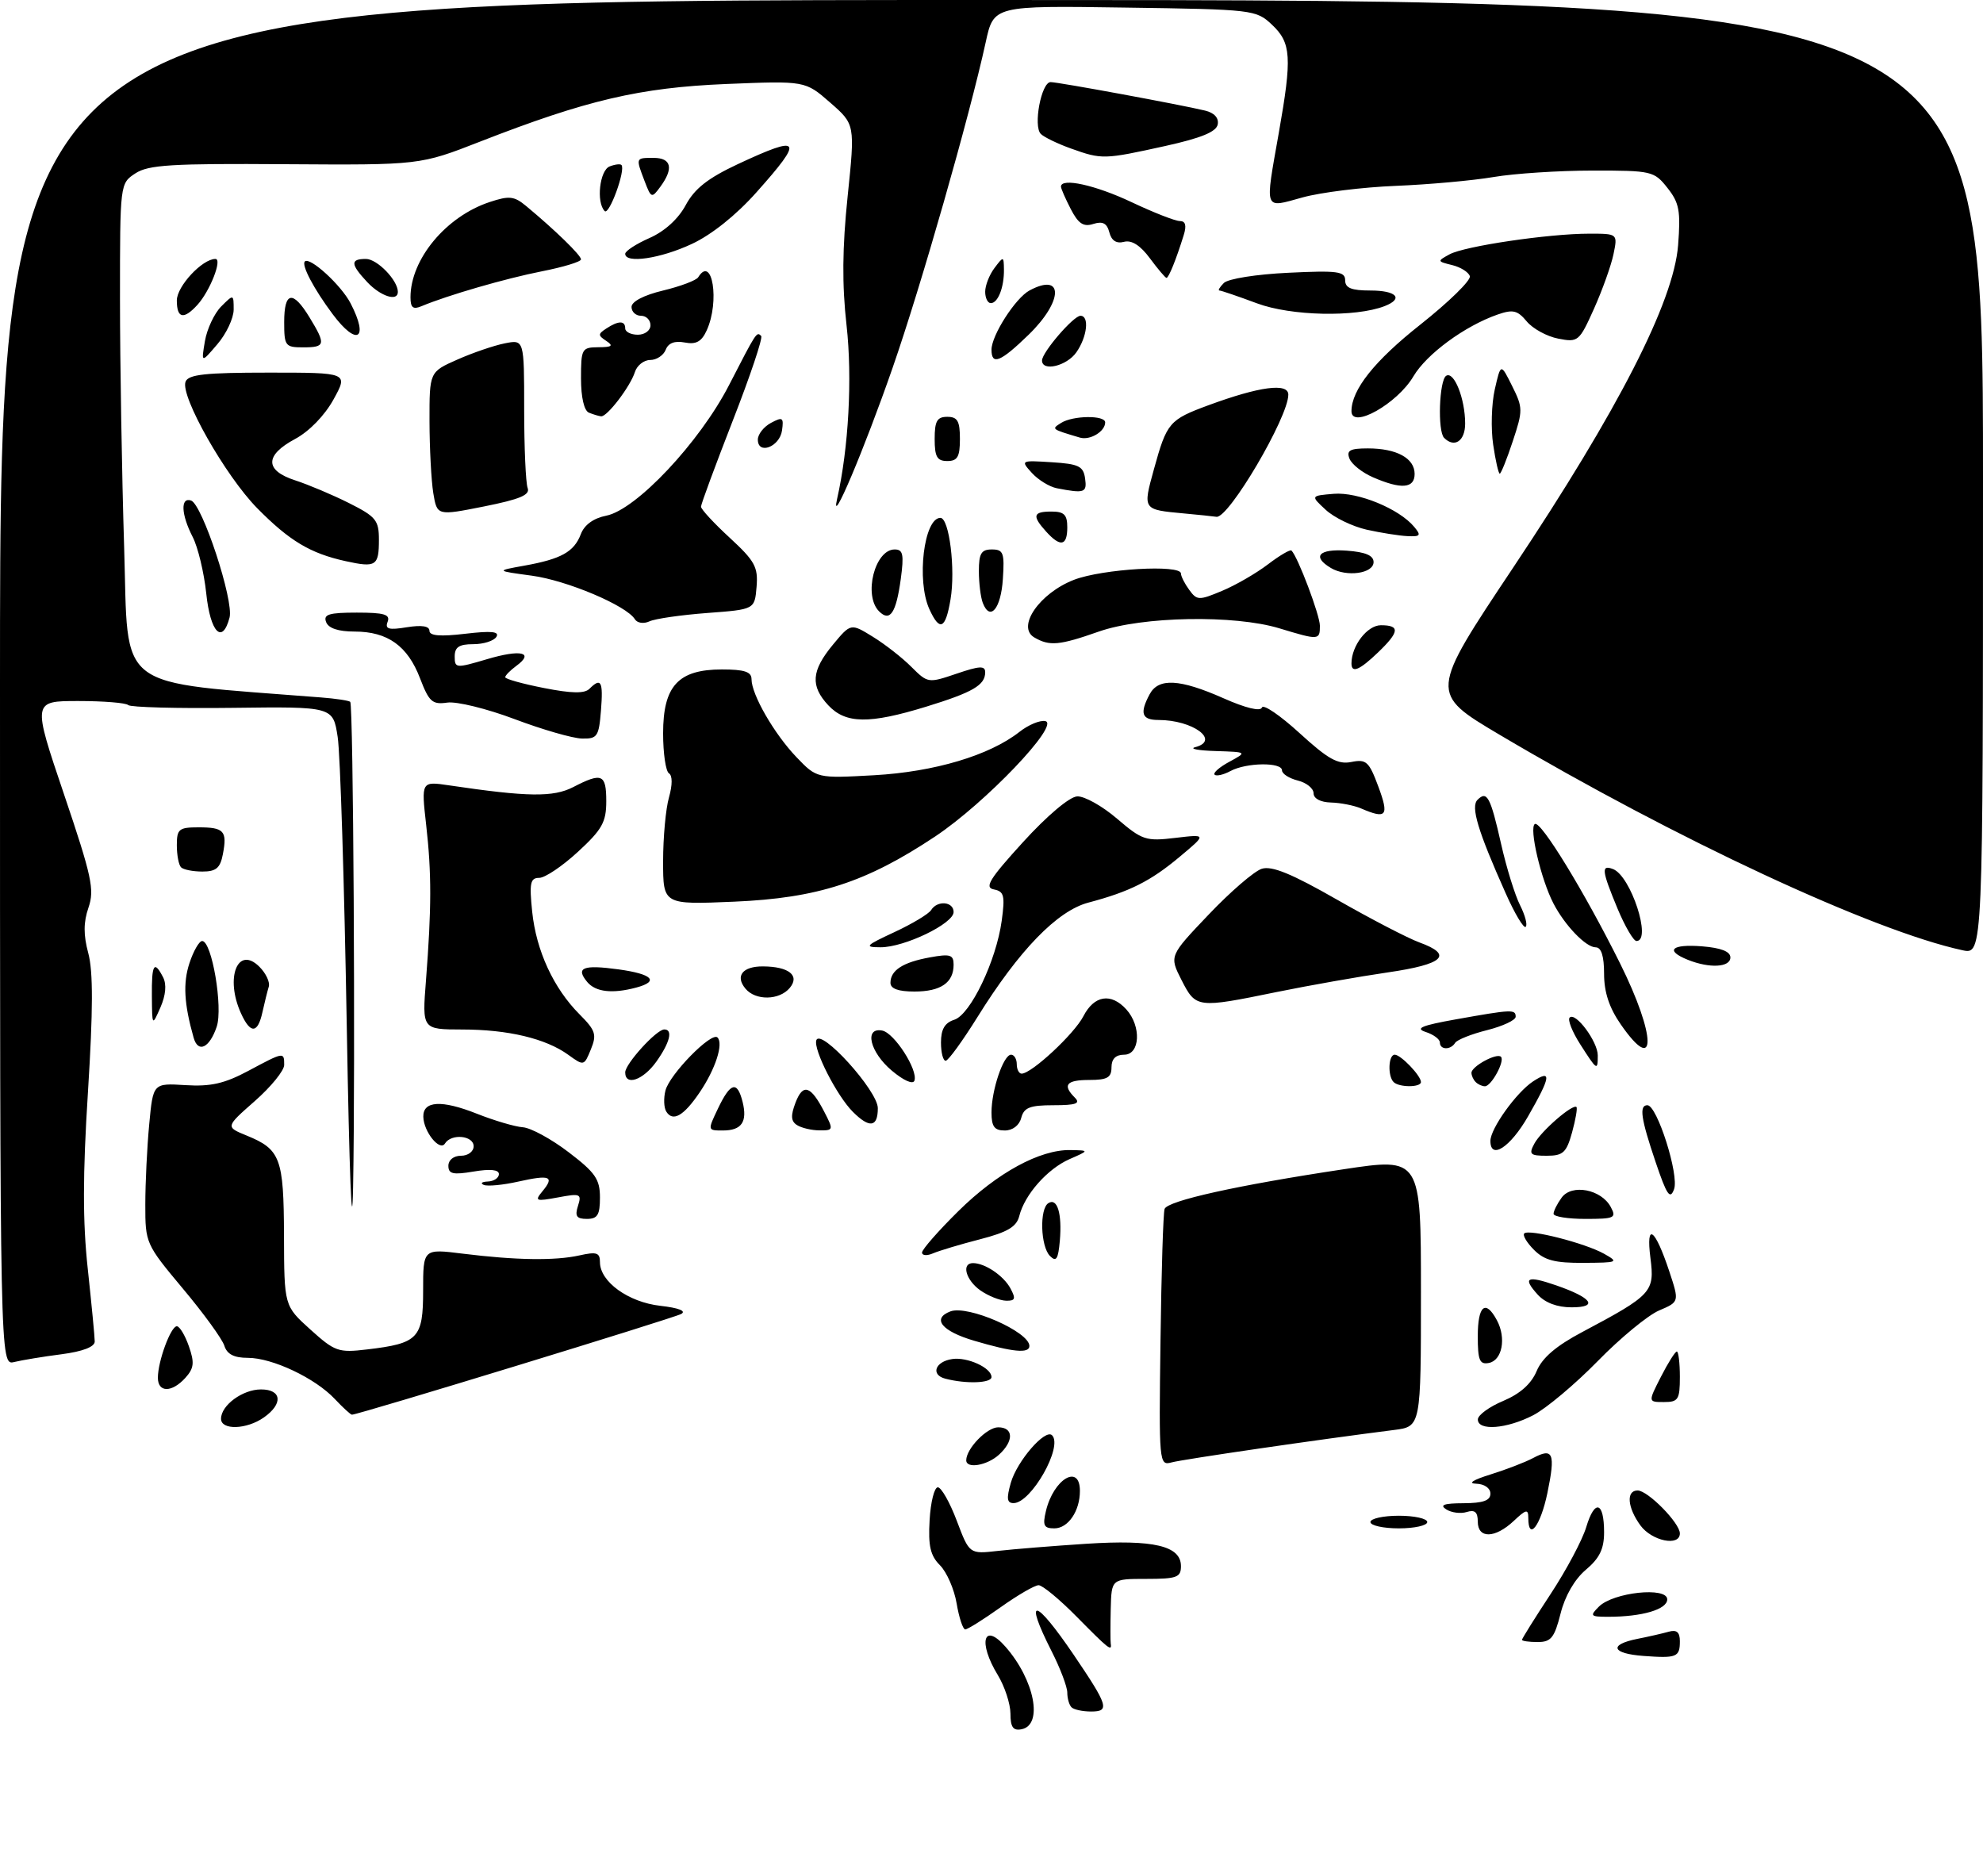 <?xml version="1.0" encoding="UTF-8" standalone="no"?>
<!DOCTYPE svg PUBLIC "-//W3C//DTD SVG 1.1//EN" "http://www.w3.org/Graphics/SVG/1.1/DTD/svg11.dtd" >
<svg xmlns="http://www.w3.org/2000/svg" xmlns:xlink="http://www.w3.org/1999/xlink" version="1.1" viewBox="0 0 314 297">
 <g >
 <path fill="currentColor"
d=" M 160.00 271.32 C 159.99 269.77 159.09 267.03 158.00 265.23 C 154.83 260.04 155.73 256.76 159.22 260.75 C 163.83 266.01 165.22 273.15 161.75 273.81 C 160.42 274.07 160.00 273.47 160.00 271.32 Z  M 169.67 270.33 C 169.30 269.97 169.00 268.92 169.00 268.00 C 169.00 267.09 167.88 264.13 166.50 261.42 C 162.05 252.64 163.86 252.96 170.03 262.04 C 175.48 270.08 175.77 271.00 172.77 271.00 C 171.43 271.00 170.03 270.70 169.67 270.33 Z  M 260.25 262.20 C 255.21 261.83 254.69 260.42 259.25 259.50 C 261.04 259.15 263.29 258.63 264.25 258.36 C 265.50 258.01 266.00 258.44 266.00 259.87 C 266.00 262.39 265.50 262.59 260.25 262.20 Z  M 170.50 256.00 C 167.79 253.25 165.07 251.00 164.46 251.00 C 163.85 251.00 161.14 252.57 158.43 254.50 C 155.72 256.43 153.21 258.00 152.84 258.00 C 152.48 258.00 151.86 256.15 151.48 253.89 C 151.10 251.64 149.91 248.91 148.84 247.84 C 147.32 246.32 146.96 244.78 147.20 240.70 C 147.36 237.84 147.95 235.50 148.50 235.50 C 149.05 235.50 150.40 237.88 151.50 240.79 C 153.50 246.08 153.50 246.08 158.00 245.57 C 160.47 245.29 166.78 244.78 172.00 244.44 C 182.69 243.75 187.00 244.77 187.00 247.98 C 187.00 249.76 186.36 250.00 181.50 250.00 C 176.00 250.00 176.00 250.00 175.88 254.75 C 175.82 257.36 175.82 259.84 175.88 260.25 C 176.09 261.55 175.55 261.12 170.50 256.00 Z  M 241.00 259.65 C 241.00 259.45 243.04 256.19 245.53 252.40 C 248.03 248.60 250.57 243.83 251.18 241.78 C 252.52 237.32 254.00 237.76 254.00 242.62 C 254.00 245.26 253.28 246.73 251.12 248.55 C 249.34 250.05 247.81 252.69 247.11 255.49 C 246.14 259.32 245.60 260.00 243.49 260.00 C 242.12 260.00 241.00 259.84 241.00 259.65 Z  M 253.18 254.39 C 255.45 252.12 264.00 251.21 264.00 253.24 C 264.00 254.83 260.04 256.00 254.66 256.00 C 251.82 256.00 251.70 255.87 253.18 254.39 Z  M 259.75 241.53 C 257.68 238.68 257.47 236.00 259.31 236.00 C 260.93 236.00 266.00 241.16 266.00 242.80 C 266.00 244.92 261.56 244.01 259.75 241.53 Z  M 234.00 240.93 C 234.00 239.42 233.53 239.01 232.25 239.41 C 231.29 239.71 229.82 239.52 229.00 238.99 C 227.91 238.29 228.65 238.03 231.75 238.02 C 234.85 238.00 236.00 237.60 236.00 236.50 C 236.00 235.63 235.05 234.97 233.75 234.93 C 232.37 234.89 233.23 234.33 236.00 233.47 C 238.47 232.70 241.51 231.53 242.75 230.87 C 245.94 229.16 246.33 230.10 245.02 236.42 C 243.94 241.61 242.00 244.12 242.00 240.33 C 242.00 238.90 241.65 238.98 239.69 240.83 C 236.72 243.61 234.00 243.66 234.00 240.93 Z  M 165.62 239.25 C 166.83 234.17 171.00 231.70 171.00 236.07 C 171.00 239.27 169.13 242.00 166.95 242.00 C 165.29 242.00 165.07 241.55 165.62 239.25 Z  M 217.00 241.00 C 217.00 240.45 219.03 240.00 221.50 240.00 C 223.97 240.00 226.00 240.45 226.00 241.00 C 226.00 241.55 223.97 242.00 221.50 242.00 C 219.03 242.00 217.00 241.55 217.00 241.00 Z  M 160.06 234.78 C 161.05 231.33 165.52 226.18 166.59 227.26 C 168.37 229.03 163.28 238.00 160.50 238.00 C 159.44 238.00 159.35 237.28 160.06 234.78 Z  M 153.00 231.22 C 153.00 229.38 156.27 226.00 158.06 226.00 C 160.51 226.00 160.56 228.18 158.17 230.35 C 156.29 232.05 153.00 232.61 153.00 231.22 Z  M 183.76 212.30 C 183.90 201.41 184.19 192.01 184.41 191.42 C 184.89 190.12 195.94 187.67 212.75 185.14 C 225.00 183.29 225.00 183.29 225.00 204.58 C 225.00 225.88 225.00 225.88 220.75 226.42 C 208.94 227.91 187.26 231.07 185.50 231.56 C 183.54 232.09 183.50 231.68 183.76 212.30 Z  M 35.00 224.65 C 35.00 222.51 38.42 220.00 41.33 220.00 C 44.63 220.00 44.86 222.28 41.78 224.44 C 39.05 226.36 35.00 226.48 35.00 224.65 Z  M 234.01 224.75 C 234.02 224.06 235.83 222.74 238.03 221.82 C 240.71 220.69 242.47 219.12 243.32 217.10 C 244.20 214.99 246.41 213.10 250.55 210.91 C 261.58 205.05 262.03 204.56 261.34 199.20 C 260.60 193.42 262.05 194.45 264.33 201.32 C 265.92 206.13 265.92 206.13 262.71 207.50 C 260.95 208.25 256.57 211.85 253.00 215.51 C 249.43 219.16 244.83 223.02 242.79 224.08 C 238.58 226.26 234.00 226.61 234.01 224.75 Z  M 53.01 221.51 C 49.91 218.21 43.13 215.00 39.25 215.00 C 37.05 215.00 35.95 214.43 35.52 213.07 C 35.18 212.00 32.23 207.94 28.95 204.03 C 23.08 197.01 23.00 196.83 23.01 190.71 C 23.01 187.29 23.29 181.57 23.63 178.00 C 24.24 171.50 24.24 171.50 29.37 171.82 C 33.37 172.07 35.55 171.57 39.30 169.57 C 44.97 166.54 45.00 166.53 45.00 168.62 C 45.00 169.52 42.91 172.09 40.35 174.34 C 35.70 178.43 35.70 178.43 39.05 179.80 C 44.42 181.99 44.93 183.37 44.97 195.63 C 45.00 206.77 45.00 206.77 49.14 210.51 C 53.02 214.01 53.58 214.21 58.11 213.67 C 66.25 212.71 67.00 211.92 67.00 204.33 C 67.00 197.72 67.00 197.72 73.25 198.50 C 81.72 199.55 87.86 199.64 91.75 198.78 C 94.48 198.17 95.00 198.34 95.00 199.85 C 95.00 202.94 99.49 206.19 104.56 206.76 C 107.46 207.09 108.72 207.58 107.87 208.05 C 106.67 208.72 56.73 224.00 55.73 224.00 C 55.52 224.00 54.30 222.88 53.01 221.51 Z  M 263.00 218.00 C 264.12 215.80 265.26 214.00 265.52 214.00 C 265.78 214.00 266.00 215.80 266.00 218.00 C 266.00 221.61 265.75 222.00 263.48 222.00 C 260.96 222.00 260.96 222.00 263.00 218.00 Z  M 25.00 218.15 C 25.00 215.54 27.04 210.00 28.00 210.00 C 28.44 210.00 29.30 211.42 29.91 213.17 C 30.82 215.77 30.72 216.65 29.35 218.17 C 27.21 220.53 25.00 220.52 25.00 218.15 Z  M 149.69 218.30 C 147.33 217.69 148.06 215.59 150.78 215.19 C 153.18 214.83 157.00 216.58 157.00 218.04 C 157.00 219.01 153.00 219.16 149.69 218.30 Z  M 0.00 108.11 C 0.00 0.00 0.00 0.00 157.00 0.00 C 314.00 0.00 314.00 0.00 314.00 75.58 C 314.00 151.16 314.00 151.16 310.75 150.46 C 296.55 147.39 265.39 132.88 237.42 116.32 C 226.35 109.75 226.35 109.75 239.58 89.91 C 256.25 64.93 265.01 47.81 265.72 38.84 C 266.14 33.38 265.91 32.12 264.03 29.75 C 261.93 27.09 261.54 27.00 252.18 27.01 C 246.85 27.01 239.80 27.47 236.50 28.03 C 233.20 28.59 226.22 29.22 221.00 29.43 C 215.78 29.64 209.14 30.46 206.25 31.26 C 200.05 32.97 200.28 33.59 202.50 21.00 C 204.61 9.05 204.46 6.78 201.42 3.92 C 198.89 1.54 198.48 1.49 178.09 1.20 C 157.34 0.89 157.34 0.89 156.08 6.70 C 153.52 18.42 145.83 45.35 141.34 58.24 C 136.85 71.16 131.41 84.01 132.55 79.00 C 134.38 70.96 134.98 59.85 134.05 51.53 C 133.32 45.07 133.37 39.26 134.22 31.09 C 135.40 19.69 135.40 19.69 131.45 16.24 C 127.50 12.79 127.50 12.79 115.00 13.30 C 101.30 13.87 92.89 15.84 76.00 22.43 C 66.50 26.14 66.50 26.14 45.19 26.00 C 27.19 25.87 23.49 26.10 21.44 27.45 C 19.00 29.05 19.00 29.06 19.00 47.36 C 19.00 57.44 19.30 75.15 19.66 86.73 C 20.37 109.78 17.79 107.82 50.80 110.43 C 53.16 110.61 55.26 110.93 55.46 111.13 C 55.95 111.63 56.28 168.71 55.91 188.00 C 55.74 196.82 55.31 185.82 54.91 162.50 C 54.52 139.95 53.88 119.34 53.47 116.69 C 52.73 111.88 52.73 111.88 36.83 112.08 C 28.09 112.19 20.65 111.99 20.30 111.64 C 19.95 111.29 16.40 111.00 12.40 111.00 C 5.14 111.00 5.14 111.00 10.13 125.75 C 14.54 138.79 14.99 140.87 14.01 143.71 C 13.21 146.03 13.20 148.03 13.98 150.93 C 14.76 153.82 14.74 159.95 13.93 172.86 C 13.09 186.03 13.09 193.48 13.90 200.93 C 14.50 206.51 15.00 211.68 15.00 212.41 C 15.00 213.26 13.11 213.99 9.75 214.43 C 6.86 214.80 3.49 215.36 2.25 215.66 C 0.00 216.22 0.00 216.22 0.00 108.11 Z  M 234.00 211.57 C 234.00 206.71 235.23 205.69 237.03 209.05 C 238.54 211.87 237.87 215.41 235.75 215.81 C 234.29 216.09 234.00 215.39 234.00 211.57 Z  M 154.25 212.29 C 149.12 210.78 147.51 208.79 150.48 207.65 C 153.22 206.59 163.00 210.87 163.00 213.12 C 163.00 214.35 160.38 214.10 154.25 212.29 Z  M 243.49 204.99 C 241.05 202.29 241.76 201.92 246.38 203.51 C 252.10 205.49 253.17 207.00 248.85 207.00 C 246.58 207.00 244.66 206.28 243.49 204.99 Z  M 155.25 204.33 C 152.93 202.70 152.19 200.00 154.07 200.00 C 155.97 200.00 158.93 202.00 160.01 204.02 C 160.88 205.65 160.76 205.99 159.29 205.95 C 158.30 205.92 156.49 205.19 155.25 204.33 Z  M 166.25 198.86 C 164.76 197.35 164.58 191.38 166.01 190.50 C 167.42 189.62 168.19 192.15 167.82 196.46 C 167.56 199.40 167.25 199.87 166.25 198.86 Z  M 242.92 197.92 C 241.77 196.77 241.07 195.60 241.36 195.30 C 242.10 194.56 250.98 196.83 254.00 198.52 C 256.38 199.86 256.22 199.93 250.75 199.96 C 246.23 199.99 244.56 199.56 242.92 197.92 Z  M 146.00 198.33 C 146.00 197.84 148.59 194.89 151.75 191.77 C 157.92 185.68 164.67 182.01 169.50 182.10 C 172.50 182.16 172.50 182.16 169.35 183.54 C 165.85 185.08 162.25 189.15 161.40 192.54 C 160.97 194.25 159.55 195.10 155.17 196.23 C 152.05 197.03 148.71 198.04 147.75 198.45 C 146.79 198.87 146.00 198.81 146.00 198.33 Z  M 91.52 190.94 C 92.13 189.03 91.90 188.93 88.34 189.60 C 84.82 190.25 84.62 190.17 85.89 188.63 C 87.85 186.27 87.09 185.97 82.08 187.09 C 79.68 187.63 77.22 187.87 76.61 187.62 C 76.00 187.36 76.29 187.12 77.25 187.08 C 78.21 187.04 79.00 186.51 79.00 185.91 C 79.00 185.20 77.63 185.06 75.00 185.50 C 71.73 186.05 71.00 185.89 71.00 184.59 C 71.00 183.67 71.84 183.00 73.00 183.00 C 74.11 183.00 75.00 182.33 75.00 181.50 C 75.00 179.79 71.46 179.45 70.46 181.06 C 69.65 182.38 67.08 179.21 67.03 176.82 C 66.98 174.30 69.93 174.13 75.50 176.34 C 78.25 177.43 81.53 178.40 82.79 178.49 C 84.06 178.58 87.32 180.36 90.04 182.44 C 94.27 185.66 95.00 186.72 95.00 189.61 C 95.00 192.37 94.62 193.00 92.93 193.00 C 91.30 193.00 91.00 192.57 91.52 190.94 Z  M 246.00 192.19 C 246.00 191.75 246.58 190.59 247.29 189.62 C 248.90 187.42 253.57 188.32 255.06 191.12 C 255.99 192.85 255.66 193.00 251.04 193.00 C 248.27 193.00 246.00 192.64 246.00 192.19 Z  M 262.16 184.00 C 259.82 177.09 259.52 175.00 260.86 175.00 C 262.40 175.00 265.91 186.07 265.08 188.30 C 264.45 190.01 263.93 189.24 262.16 184.00 Z  M 242.96 181.08 C 244.02 179.09 249.06 174.72 249.63 175.29 C 249.80 175.47 249.49 177.27 248.93 179.31 C 248.04 182.51 247.51 183.00 244.92 183.00 C 242.28 183.00 242.05 182.77 242.96 181.08 Z  M 236.00 180.65 C 236.00 178.70 240.12 172.96 242.75 171.23 C 245.74 169.27 245.58 170.46 241.97 176.75 C 239.16 181.66 236.00 183.72 236.00 180.65 Z  M 113.70 175.50 C 115.67 171.38 116.73 171.09 117.58 174.44 C 118.38 177.64 117.44 179.00 114.46 179.00 C 112.03 179.00 112.03 179.00 113.70 175.50 Z  M 126.21 178.15 C 125.24 177.54 125.18 176.66 125.96 174.61 C 127.15 171.49 128.37 171.87 130.53 176.06 C 132.00 178.90 131.97 179.00 129.78 178.98 C 128.52 178.98 126.92 178.60 126.21 178.15 Z  M 157.00 176.15 C 157.00 172.59 158.89 167.00 160.10 167.00 C 160.59 167.00 161.00 167.68 161.00 168.50 C 161.00 169.32 161.35 170.00 161.77 170.00 C 163.34 170.00 170.09 163.73 171.55 160.91 C 173.26 157.59 175.93 157.16 178.35 159.83 C 180.76 162.50 180.54 167.00 178.00 167.00 C 176.67 167.00 176.00 167.67 176.00 169.00 C 176.00 170.62 175.33 171.00 172.50 171.00 C 168.84 171.00 168.19 171.79 170.20 173.80 C 171.13 174.73 170.38 175.00 166.82 175.00 C 163.07 175.00 162.14 175.37 161.71 177.00 C 161.40 178.20 160.35 179.00 159.09 179.00 C 157.46 179.00 157.00 178.38 157.00 176.15 Z  M 135.04 176.04 C 132.51 173.51 128.77 166.18 129.26 164.72 C 129.93 162.70 139.00 172.71 139.00 175.47 C 139.00 178.50 137.69 178.69 135.04 176.04 Z  M 105.50 176.00 C 105.12 175.39 105.06 173.89 105.37 172.68 C 106.01 170.12 112.66 163.33 113.61 164.27 C 114.59 165.26 113.29 169.28 110.78 172.98 C 108.26 176.70 106.54 177.68 105.50 176.00 Z  M 141.21 169.52 C 137.74 166.60 136.79 162.62 139.70 163.18 C 141.61 163.55 145.37 169.39 144.80 171.10 C 144.58 171.76 143.10 171.11 141.21 169.52 Z  M 220.67 171.33 C 219.71 170.37 219.84 167.00 220.85 167.00 C 221.81 167.00 225.00 170.32 225.00 171.33 C 225.00 172.20 221.54 172.20 220.67 171.33 Z  M 233.67 171.33 C 233.30 170.97 233.00 170.31 233.00 169.87 C 233.00 168.85 237.01 166.67 237.67 167.33 C 238.33 167.99 236.15 172.00 235.13 172.00 C 234.69 172.00 234.03 171.70 233.67 171.33 Z  M 99.00 169.80 C 99.00 168.45 103.95 163.00 105.19 163.00 C 106.59 163.00 106.08 165.08 103.93 168.10 C 101.84 171.03 99.00 172.01 99.00 169.80 Z  M 89.99 167.02 C 86.42 164.44 80.45 163.01 73.17 163.01 C 66.84 163.00 66.84 163.00 67.45 155.25 C 68.34 143.75 68.35 138.26 67.48 130.60 C 66.70 123.70 66.70 123.70 71.10 124.35 C 83.58 126.20 87.61 126.25 90.76 124.63 C 95.32 122.27 96.00 122.56 96.00 126.87 C 96.00 130.18 95.34 131.35 91.52 134.87 C 89.06 137.14 86.30 139.00 85.38 139.00 C 83.97 139.00 83.80 139.81 84.27 144.37 C 84.91 150.55 87.67 156.51 91.79 160.63 C 94.31 163.16 94.52 163.82 93.56 166.16 C 92.49 168.79 92.45 168.80 89.99 167.02 Z  M 250.21 165.33 C 248.95 163.36 248.20 161.46 248.55 161.12 C 249.48 160.19 253.00 164.93 253.00 167.11 C 253.00 169.60 252.89 169.53 250.21 165.33 Z  M 149.00 165.07 C 149.00 162.97 149.60 161.95 151.10 161.47 C 153.67 160.65 157.75 152.14 158.62 145.77 C 159.16 141.81 158.99 141.14 157.37 140.83 C 155.84 140.53 156.67 139.18 162.00 133.33 C 165.82 129.14 169.35 126.16 170.57 126.10 C 171.71 126.04 174.55 127.63 176.88 129.63 C 180.86 133.03 181.44 133.23 186.11 132.67 C 191.09 132.08 191.09 132.08 186.79 135.67 C 182.18 139.53 178.90 141.18 172.33 142.92 C 167.40 144.23 161.36 150.46 154.79 161.02 C 152.43 164.81 150.16 167.94 149.75 167.96 C 149.34 167.98 149.00 166.68 149.00 165.07 Z  M 30.66 164.31 C 29.14 158.94 28.96 155.65 30.00 152.50 C 30.63 150.58 31.54 149.00 32.01 149.00 C 33.55 149.00 35.33 159.50 34.32 162.55 C 33.19 165.93 31.37 166.81 30.66 164.31 Z  M 228.00 165.07 C 228.00 164.55 226.99 163.80 225.75 163.40 C 224.02 162.83 225.11 162.37 230.50 161.41 C 239.40 159.82 240.00 159.79 240.00 160.99 C 240.00 161.53 237.97 162.48 235.48 163.11 C 233.00 163.73 230.72 164.64 230.42 165.12 C 229.70 166.29 228.00 166.25 228.00 165.07 Z  M 256.64 162.20 C 254.81 159.56 254.00 157.10 254.00 154.20 C 254.00 151.38 253.56 150.00 252.67 150.00 C 251.12 150.00 247.79 146.54 245.98 143.05 C 243.99 139.21 242.09 131.06 243.04 130.47 C 243.97 129.90 250.92 141.26 256.51 152.50 C 262.28 164.08 262.36 170.45 256.64 162.20 Z  M 38.16 160.45 C 35.60 154.82 37.64 149.64 41.08 153.08 C 42.11 154.11 42.78 155.53 42.56 156.23 C 42.34 156.93 41.90 158.74 41.56 160.25 C 40.81 163.68 39.66 163.75 38.16 160.45 Z  M 24.05 157.75 C 24.00 152.66 24.40 151.97 25.83 154.75 C 26.40 155.87 26.25 157.57 25.41 159.50 C 24.09 162.50 24.09 162.50 24.05 157.75 Z  M 187.09 155.18 C 185.15 151.36 185.15 151.36 191.39 144.81 C 194.82 141.20 198.60 137.94 199.80 137.56 C 201.40 137.06 204.53 138.34 211.73 142.46 C 217.10 145.53 222.96 148.57 224.75 149.22 C 230.19 151.20 228.63 152.68 219.75 153.97 C 215.21 154.63 207.29 156.03 202.14 157.08 C 189.54 159.66 189.37 159.64 187.09 155.18 Z  M 118.04 156.54 C 116.37 154.54 117.59 153.00 120.81 153.02 C 124.91 153.04 126.69 154.46 125.06 156.42 C 123.42 158.40 119.63 158.47 118.04 156.54 Z  M 92.98 155.48 C 91.10 153.21 92.31 152.72 97.94 153.49 C 103.32 154.23 104.44 155.38 100.75 156.37 C 96.97 157.38 94.31 157.08 92.98 155.48 Z  M 141.00 155.62 C 141.00 153.63 142.98 152.36 147.25 151.59 C 150.47 151.00 151.00 151.17 151.00 152.75 C 151.00 155.60 148.96 157.00 144.80 157.00 C 142.24 157.00 141.00 156.55 141.00 155.62 Z  M 267.25 151.97 C 263.58 150.49 264.68 149.46 269.50 149.84 C 272.52 150.08 274.00 150.66 274.00 151.60 C 274.00 153.18 270.70 153.36 267.25 151.97 Z  M 141.63 147.59 C 144.45 146.28 147.06 144.71 147.44 144.10 C 148.42 142.52 151.00 142.74 151.00 144.41 C 151.00 146.25 143.21 150.00 139.43 149.99 C 136.79 149.98 137.01 149.74 141.63 147.59 Z  M 256.13 143.87 C 253.62 137.82 253.51 136.88 255.42 137.61 C 258.24 138.69 261.60 149.00 259.13 149.00 C 258.66 149.00 257.31 146.69 256.13 143.87 Z  M 238.40 141.40 C 233.99 131.52 232.86 127.74 233.96 126.64 C 235.46 125.14 236.01 126.16 237.70 133.66 C 238.55 137.42 239.90 141.78 240.70 143.34 C 241.49 144.91 241.90 146.44 241.59 146.75 C 241.28 147.06 239.84 144.65 238.40 141.40 Z  M 105.00 136.37 C 105.00 132.58 105.42 128.03 105.93 126.26 C 106.49 124.27 106.49 122.81 105.93 122.45 C 105.42 122.14 105.00 119.29 105.00 116.12 C 105.00 108.61 107.40 106.00 114.31 106.00 C 117.87 106.00 119.00 106.37 119.00 107.54 C 119.00 109.97 122.58 116.19 126.11 119.88 C 129.34 123.25 129.34 123.25 138.42 122.75 C 147.98 122.21 156.68 119.61 161.42 115.89 C 162.84 114.77 164.69 114.00 165.52 114.18 C 167.93 114.69 156.01 127.17 148.09 132.44 C 137.14 139.72 129.49 142.20 116.25 142.77 C 105.00 143.25 105.00 143.25 105.00 136.37 Z  M 28.67 137.33 C 28.30 136.97 28.00 135.39 28.00 133.83 C 28.00 131.27 28.33 131.00 31.44 131.00 C 35.48 131.00 36.00 131.57 35.29 135.26 C 34.87 137.45 34.22 138.00 32.05 138.00 C 30.56 138.00 29.03 137.70 28.67 137.33 Z  M 215.50 128.00 C 214.40 127.53 212.26 127.11 210.75 127.07 C 209.10 127.03 208.00 126.44 208.00 125.61 C 208.00 124.84 206.88 123.93 205.50 123.59 C 204.12 123.24 203.00 122.52 203.00 121.98 C 203.00 120.66 197.37 120.73 194.85 122.08 C 193.74 122.68 192.60 122.94 192.33 122.66 C 192.05 122.38 193.10 121.46 194.66 120.62 C 197.50 119.08 197.50 119.08 192.50 118.92 C 189.75 118.84 188.29 118.56 189.25 118.31 C 193.29 117.25 188.90 114.00 183.43 114.00 C 180.79 114.00 180.43 112.94 182.04 109.93 C 183.44 107.31 186.79 107.49 193.71 110.55 C 197.25 112.12 199.60 112.69 199.82 112.03 C 200.02 111.44 202.69 113.26 205.77 116.07 C 210.31 120.22 211.85 121.08 213.99 120.65 C 216.35 120.18 216.78 120.58 218.26 124.56 C 219.99 129.22 219.56 129.75 215.50 128.00 Z  M 81.50 113.87 C 77.10 112.21 72.29 111.03 70.82 111.25 C 68.45 111.59 67.94 111.13 66.51 107.40 C 64.55 102.27 61.38 100.00 56.14 100.00 C 53.57 100.00 52.01 99.48 51.64 98.50 C 51.17 97.28 52.08 97.00 56.50 97.00 C 60.84 97.00 61.82 97.29 61.38 98.45 C 60.93 99.61 61.54 99.79 64.41 99.32 C 66.77 98.94 68.00 99.13 68.00 99.88 C 68.00 100.67 69.70 100.82 73.66 100.35 C 77.82 99.86 79.12 99.99 78.60 100.84 C 78.20 101.48 76.56 102.00 74.94 102.00 C 72.69 102.00 72.00 102.46 72.00 103.95 C 72.00 105.82 72.20 105.83 77.10 104.38 C 82.47 102.78 84.69 103.29 81.75 105.44 C 80.79 106.15 80.00 106.95 80.00 107.23 C 80.00 107.51 82.76 108.28 86.13 108.94 C 90.49 109.80 92.56 109.84 93.33 109.07 C 95.18 107.22 95.53 107.87 95.16 112.50 C 94.83 116.63 94.58 117.00 92.15 116.94 C 90.69 116.91 85.90 115.53 81.50 113.87 Z  M 131.17 111.69 C 128.29 108.61 128.47 106.21 131.89 102.08 C 134.72 98.67 134.72 98.67 138.22 100.83 C 140.14 102.01 142.89 104.16 144.32 105.60 C 146.91 108.18 146.99 108.19 151.47 106.67 C 155.10 105.43 156.00 105.38 156.00 106.44 C 156.00 108.49 154.05 109.62 146.64 111.90 C 137.65 114.66 133.92 114.61 131.17 111.69 Z  M 214.00 105.05 C 214.00 102.25 216.50 99.00 218.66 99.00 C 221.72 99.00 221.61 100.04 218.20 103.31 C 215.26 106.13 214.00 106.65 214.00 105.05 Z  M 163.79 100.94 C 160.91 99.27 164.61 93.91 170.08 91.80 C 174.59 90.07 187.00 89.34 187.00 90.81 C 187.00 91.25 187.59 92.42 188.31 93.40 C 189.53 95.08 189.85 95.09 193.50 93.56 C 195.64 92.67 198.91 90.78 200.76 89.37 C 202.62 87.95 204.30 86.97 204.50 87.17 C 205.52 88.18 209.00 97.41 209.00 99.08 C 209.00 101.38 208.85 101.39 202.59 99.49 C 195.46 97.32 180.86 97.59 174.00 100.00 C 167.74 102.20 166.20 102.34 163.79 100.94 Z  M 32.66 93.97 C 32.31 90.66 31.34 86.63 30.51 85.02 C 28.68 81.47 28.55 78.68 30.25 79.25 C 32.03 79.84 37.05 95.10 36.35 97.78 C 35.21 102.12 33.30 100.14 32.66 93.97 Z  M 100.53 98.05 C 99.19 95.88 89.77 91.90 84.20 91.15 C 78.50 90.38 78.50 90.38 83.00 89.57 C 88.86 88.52 90.90 87.39 91.97 84.58 C 92.53 83.10 93.98 82.05 96.01 81.65 C 100.75 80.70 110.77 70.05 115.43 61.00 C 119.82 52.47 119.81 52.48 120.53 53.20 C 120.82 53.49 118.80 59.52 116.03 66.61 C 113.27 73.70 111.00 79.83 111.00 80.23 C 111.00 80.63 113.05 82.85 115.55 85.15 C 119.54 88.83 120.06 89.79 119.80 92.92 C 119.50 96.50 119.50 96.50 112.00 97.06 C 107.88 97.37 103.76 97.96 102.85 98.38 C 101.92 98.81 100.91 98.66 100.53 98.05 Z  M 147.16 96.45 C 145.10 91.93 146.30 82.00 148.91 82.00 C 150.31 82.00 151.32 90.15 150.51 94.92 C 149.72 99.63 148.80 100.05 147.16 96.45 Z  M 139.20 96.80 C 136.68 94.28 138.52 87.00 141.67 87.00 C 143.00 87.00 143.16 87.79 142.63 91.71 C 141.89 97.09 140.92 98.52 139.20 96.80 Z  M 155.62 95.46 C 155.28 94.57 155.00 92.30 155.00 90.42 C 155.00 87.64 155.38 87.00 157.05 87.00 C 158.88 87.00 159.08 87.53 158.80 91.67 C 158.50 96.39 156.77 98.45 155.62 95.46 Z  M 210.75 89.94 C 207.69 88.12 208.83 86.87 213.25 87.19 C 216.22 87.41 217.50 87.95 217.50 89.00 C 217.50 90.82 213.22 91.41 210.75 89.94 Z  M 54.72 88.85 C 49.13 87.62 45.83 85.64 40.73 80.47 C 35.68 75.34 28.52 62.70 29.38 60.44 C 29.83 59.29 32.48 59.00 42.54 59.00 C 55.15 59.00 55.15 59.00 52.81 63.25 C 51.41 65.79 48.97 68.30 46.74 69.50 C 41.90 72.09 41.90 74.49 46.75 76.06 C 48.81 76.73 52.64 78.34 55.25 79.65 C 59.53 81.80 60.00 82.37 60.00 85.46 C 60.00 89.62 59.54 89.91 54.72 88.85 Z  M 165.65 84.17 C 163.39 81.67 163.57 81.00 166.50 81.00 C 168.50 81.00 169.00 81.50 169.00 83.50 C 169.00 86.46 167.92 86.68 165.65 84.17 Z  M 216.41 83.87 C 214.16 83.36 211.24 81.95 209.92 80.72 C 207.52 78.50 207.52 78.50 211.19 78.19 C 215.02 77.87 221.56 80.56 223.94 83.43 C 225.07 84.78 224.92 84.99 222.87 84.89 C 221.57 84.83 218.66 84.37 216.41 83.87 Z  M 68.61 78.08 C 68.29 76.11 68.02 70.99 68.01 66.69 C 68.00 58.89 68.00 58.89 72.41 56.94 C 74.84 55.86 78.21 54.71 79.91 54.37 C 83.00 53.75 83.00 53.75 83.00 64.79 C 83.00 70.87 83.25 76.48 83.55 77.27 C 83.97 78.37 82.34 79.05 76.65 80.19 C 69.21 81.67 69.21 81.67 68.61 78.08 Z  M 187.50 81.30 C 180.91 80.69 180.94 80.75 182.72 74.30 C 184.76 66.90 185.14 66.46 191.34 64.17 C 199.43 61.19 204.00 60.58 204.00 62.49 C 204.00 66.07 194.55 82.12 192.62 81.83 C 192.00 81.74 189.70 81.50 187.50 81.30 Z  M 167.35 77.31 C 166.17 77.08 164.39 75.98 163.39 74.88 C 161.59 72.89 161.63 72.88 166.54 73.19 C 170.81 73.46 171.54 73.81 171.82 75.75 C 172.14 78.02 171.74 78.16 167.35 77.31 Z  M 217.40 75.57 C 215.69 74.83 214.02 73.50 213.68 72.61 C 213.18 71.32 213.76 71.00 216.60 71.00 C 221.15 71.00 224.00 72.55 224.00 75.04 C 224.00 77.35 221.88 77.52 217.40 75.57 Z  M 236.44 70.42 C 236.06 67.90 236.17 63.96 236.69 61.67 C 237.64 57.50 237.64 57.50 239.44 61.12 C 241.16 64.56 241.16 64.99 239.54 69.87 C 238.61 72.69 237.68 75.00 237.48 75.00 C 237.28 75.00 236.81 72.94 236.44 70.42 Z  M 148.00 69.50 C 148.00 66.67 148.38 66.00 150.00 66.00 C 151.62 66.00 152.00 66.67 152.00 69.50 C 152.00 72.33 151.62 73.00 150.00 73.00 C 148.38 73.00 148.00 72.33 148.00 69.50 Z  M 120.00 69.61 C 120.00 68.76 120.94 67.57 122.08 66.96 C 123.93 65.97 124.12 66.10 123.83 68.16 C 123.46 70.76 120.00 72.07 120.00 69.61 Z  M 171.00 69.29 C 166.43 67.93 166.46 67.95 168.03 66.96 C 169.90 65.78 175.00 65.72 175.00 66.88 C 175.00 68.32 172.61 69.76 171.00 69.29 Z  M 228.67 69.33 C 227.61 68.28 227.89 60.19 229.00 59.50 C 230.25 58.73 232.00 63.15 232.00 67.07 C 232.00 69.83 230.31 70.98 228.67 69.33 Z  M 93.25 65.34 C 92.49 65.03 92.00 62.91 92.00 59.92 C 92.00 55.22 92.12 55.00 94.75 54.98 C 96.91 54.97 97.18 54.76 96.00 53.98 C 94.67 53.11 94.67 52.89 96.00 52.02 C 97.93 50.75 99.00 50.74 99.00 52.00 C 99.00 52.55 99.90 53.00 101.00 53.00 C 102.11 53.00 103.00 52.33 103.00 51.50 C 103.00 50.67 102.33 50.00 101.50 50.00 C 100.67 50.00 100.00 49.37 100.00 48.60 C 100.00 47.75 101.95 46.73 105.00 46.00 C 107.75 45.34 110.26 44.39 110.56 43.90 C 112.79 40.29 113.99 47.74 111.91 52.30 C 111.09 54.10 110.23 54.58 108.42 54.23 C 106.83 53.93 105.82 54.31 105.41 55.39 C 105.06 56.27 103.96 57.00 102.96 57.00 C 101.96 57.00 100.86 57.86 100.53 58.92 C 99.79 61.23 96.12 66.03 95.18 65.92 C 94.80 65.88 93.94 65.62 93.25 65.34 Z  M 214.00 65.11 C 214.00 61.72 217.63 57.15 224.89 51.41 C 229.42 47.82 232.96 44.37 232.74 43.72 C 232.53 43.08 231.26 42.29 229.93 41.97 C 227.57 41.39 227.55 41.35 229.53 40.27 C 231.92 38.97 245.23 37.00 251.65 37.00 C 256.16 37.00 256.16 37.00 255.49 40.25 C 255.12 42.04 253.73 45.92 252.41 48.87 C 250.07 54.08 249.89 54.23 246.75 53.62 C 244.96 53.28 242.72 52.05 241.76 50.90 C 240.29 49.13 239.57 48.96 237.15 49.80 C 231.95 51.61 225.90 56.05 223.81 59.59 C 221.26 63.92 214.00 68.01 214.00 65.11 Z  M 165.00 57.08 C 165.00 55.79 169.98 50.00 171.09 50.00 C 172.53 50.00 172.15 53.34 170.44 55.78 C 168.92 57.96 165.00 58.89 165.00 57.08 Z  M 32.45 54.00 C 32.78 52.08 33.94 49.62 35.02 48.53 C 36.99 46.56 37.00 46.57 37.00 49.03 C 36.99 50.39 35.84 52.85 34.42 54.50 C 31.86 57.50 31.86 57.50 32.45 54.00 Z  M 157.00 55.37 C 157.00 53.10 160.80 47.18 163.02 45.99 C 168.47 43.07 168.37 47.67 162.88 53.00 C 158.41 57.34 157.00 57.90 157.00 55.37 Z  M 45.00 51.00 C 45.00 46.15 46.36 45.90 49.01 50.25 C 51.63 54.55 51.54 55.00 48.00 55.00 C 45.17 55.00 45.00 54.78 45.00 51.00 Z  M 52.68 49.75 C 49.69 45.75 47.70 41.97 48.27 41.40 C 49.06 40.61 54.03 45.15 55.52 48.04 C 58.47 53.74 56.53 54.91 52.68 49.75 Z  M 28.00 47.57 C 28.00 45.33 32.03 41.00 34.11 41.00 C 35.24 41.00 33.26 46.06 31.28 48.25 C 29.09 50.66 28.00 50.44 28.00 47.57 Z  M 199.04 48.03 C 196.03 46.91 193.36 46.00 193.09 46.00 C 192.82 46.00 193.14 45.46 193.79 44.81 C 194.46 44.14 198.93 43.43 203.99 43.19 C 211.81 42.81 213.00 42.97 213.00 44.38 C 213.00 45.60 213.98 46.00 217.00 46.00 C 221.14 46.00 222.31 47.28 219.25 48.47 C 214.63 50.26 204.44 50.04 199.04 48.03 Z  M 65.00 47.07 C 65.00 41.05 70.63 34.27 77.54 31.99 C 80.64 30.96 81.42 31.05 83.31 32.62 C 87.90 36.43 92.00 40.42 92.00 41.07 C 92.00 41.44 89.21 42.29 85.80 42.96 C 80.07 44.09 70.91 46.74 66.75 48.48 C 65.40 49.05 65.00 48.72 65.00 47.07 Z  M 156.00 46.19 C 156.00 45.20 156.66 43.51 157.47 42.44 C 158.90 40.54 158.94 40.55 158.97 42.67 C 159.01 45.47 158.03 48.00 156.89 48.00 C 156.40 48.00 156.00 47.19 156.00 46.19 Z  M 58.17 44.69 C 55.49 41.83 55.44 41.00 57.94 41.00 C 59.73 41.00 63.00 44.38 63.00 46.22 C 63.00 47.80 60.29 46.93 58.17 44.69 Z  M 182.09 40.91 C 180.57 38.85 179.20 37.98 177.99 38.29 C 176.78 38.61 176.00 38.11 175.66 36.79 C 175.28 35.34 174.61 34.99 173.12 35.46 C 171.56 35.96 170.75 35.42 169.55 33.10 C 168.70 31.45 168.00 29.85 168.00 29.55 C 168.00 28.10 173.45 29.30 179.16 32.00 C 182.65 33.65 186.09 35.00 186.82 35.00 C 187.72 35.00 187.92 35.70 187.43 37.25 C 186.24 41.09 185.06 44.00 184.71 44.00 C 184.53 44.00 183.35 42.61 182.09 40.91 Z  M 99.00 40.19 C 99.00 39.75 100.73 38.62 102.84 37.69 C 105.25 36.63 107.40 34.67 108.58 32.48 C 109.99 29.86 112.09 28.21 116.85 25.98 C 126.91 21.28 127.36 21.96 119.79 30.44 C 116.57 34.06 112.67 37.18 109.54 38.63 C 104.58 40.95 99.00 41.77 99.00 40.19 Z  M 95.75 33.42 C 94.38 32.04 94.95 26.96 96.54 26.35 C 97.39 26.02 98.23 25.92 98.41 26.13 C 99.09 26.92 96.46 34.14 95.75 33.42 Z  M 102.07 28.68 C 100.65 24.95 100.63 25.00 103.50 25.00 C 106.31 25.00 106.70 26.66 104.57 29.56 C 103.20 31.43 103.11 31.40 102.07 28.68 Z  M 169.62 23.53 C 167.49 22.77 165.32 21.72 164.81 21.21 C 163.57 19.97 164.89 13.00 166.36 13.00 C 167.57 13.00 186.87 16.56 190.82 17.51 C 192.28 17.86 193.02 18.68 192.82 19.71 C 192.59 20.88 190.20 21.86 184.50 23.12 C 174.81 25.26 174.49 25.27 169.62 23.53 Z "/>
</g>
</svg>